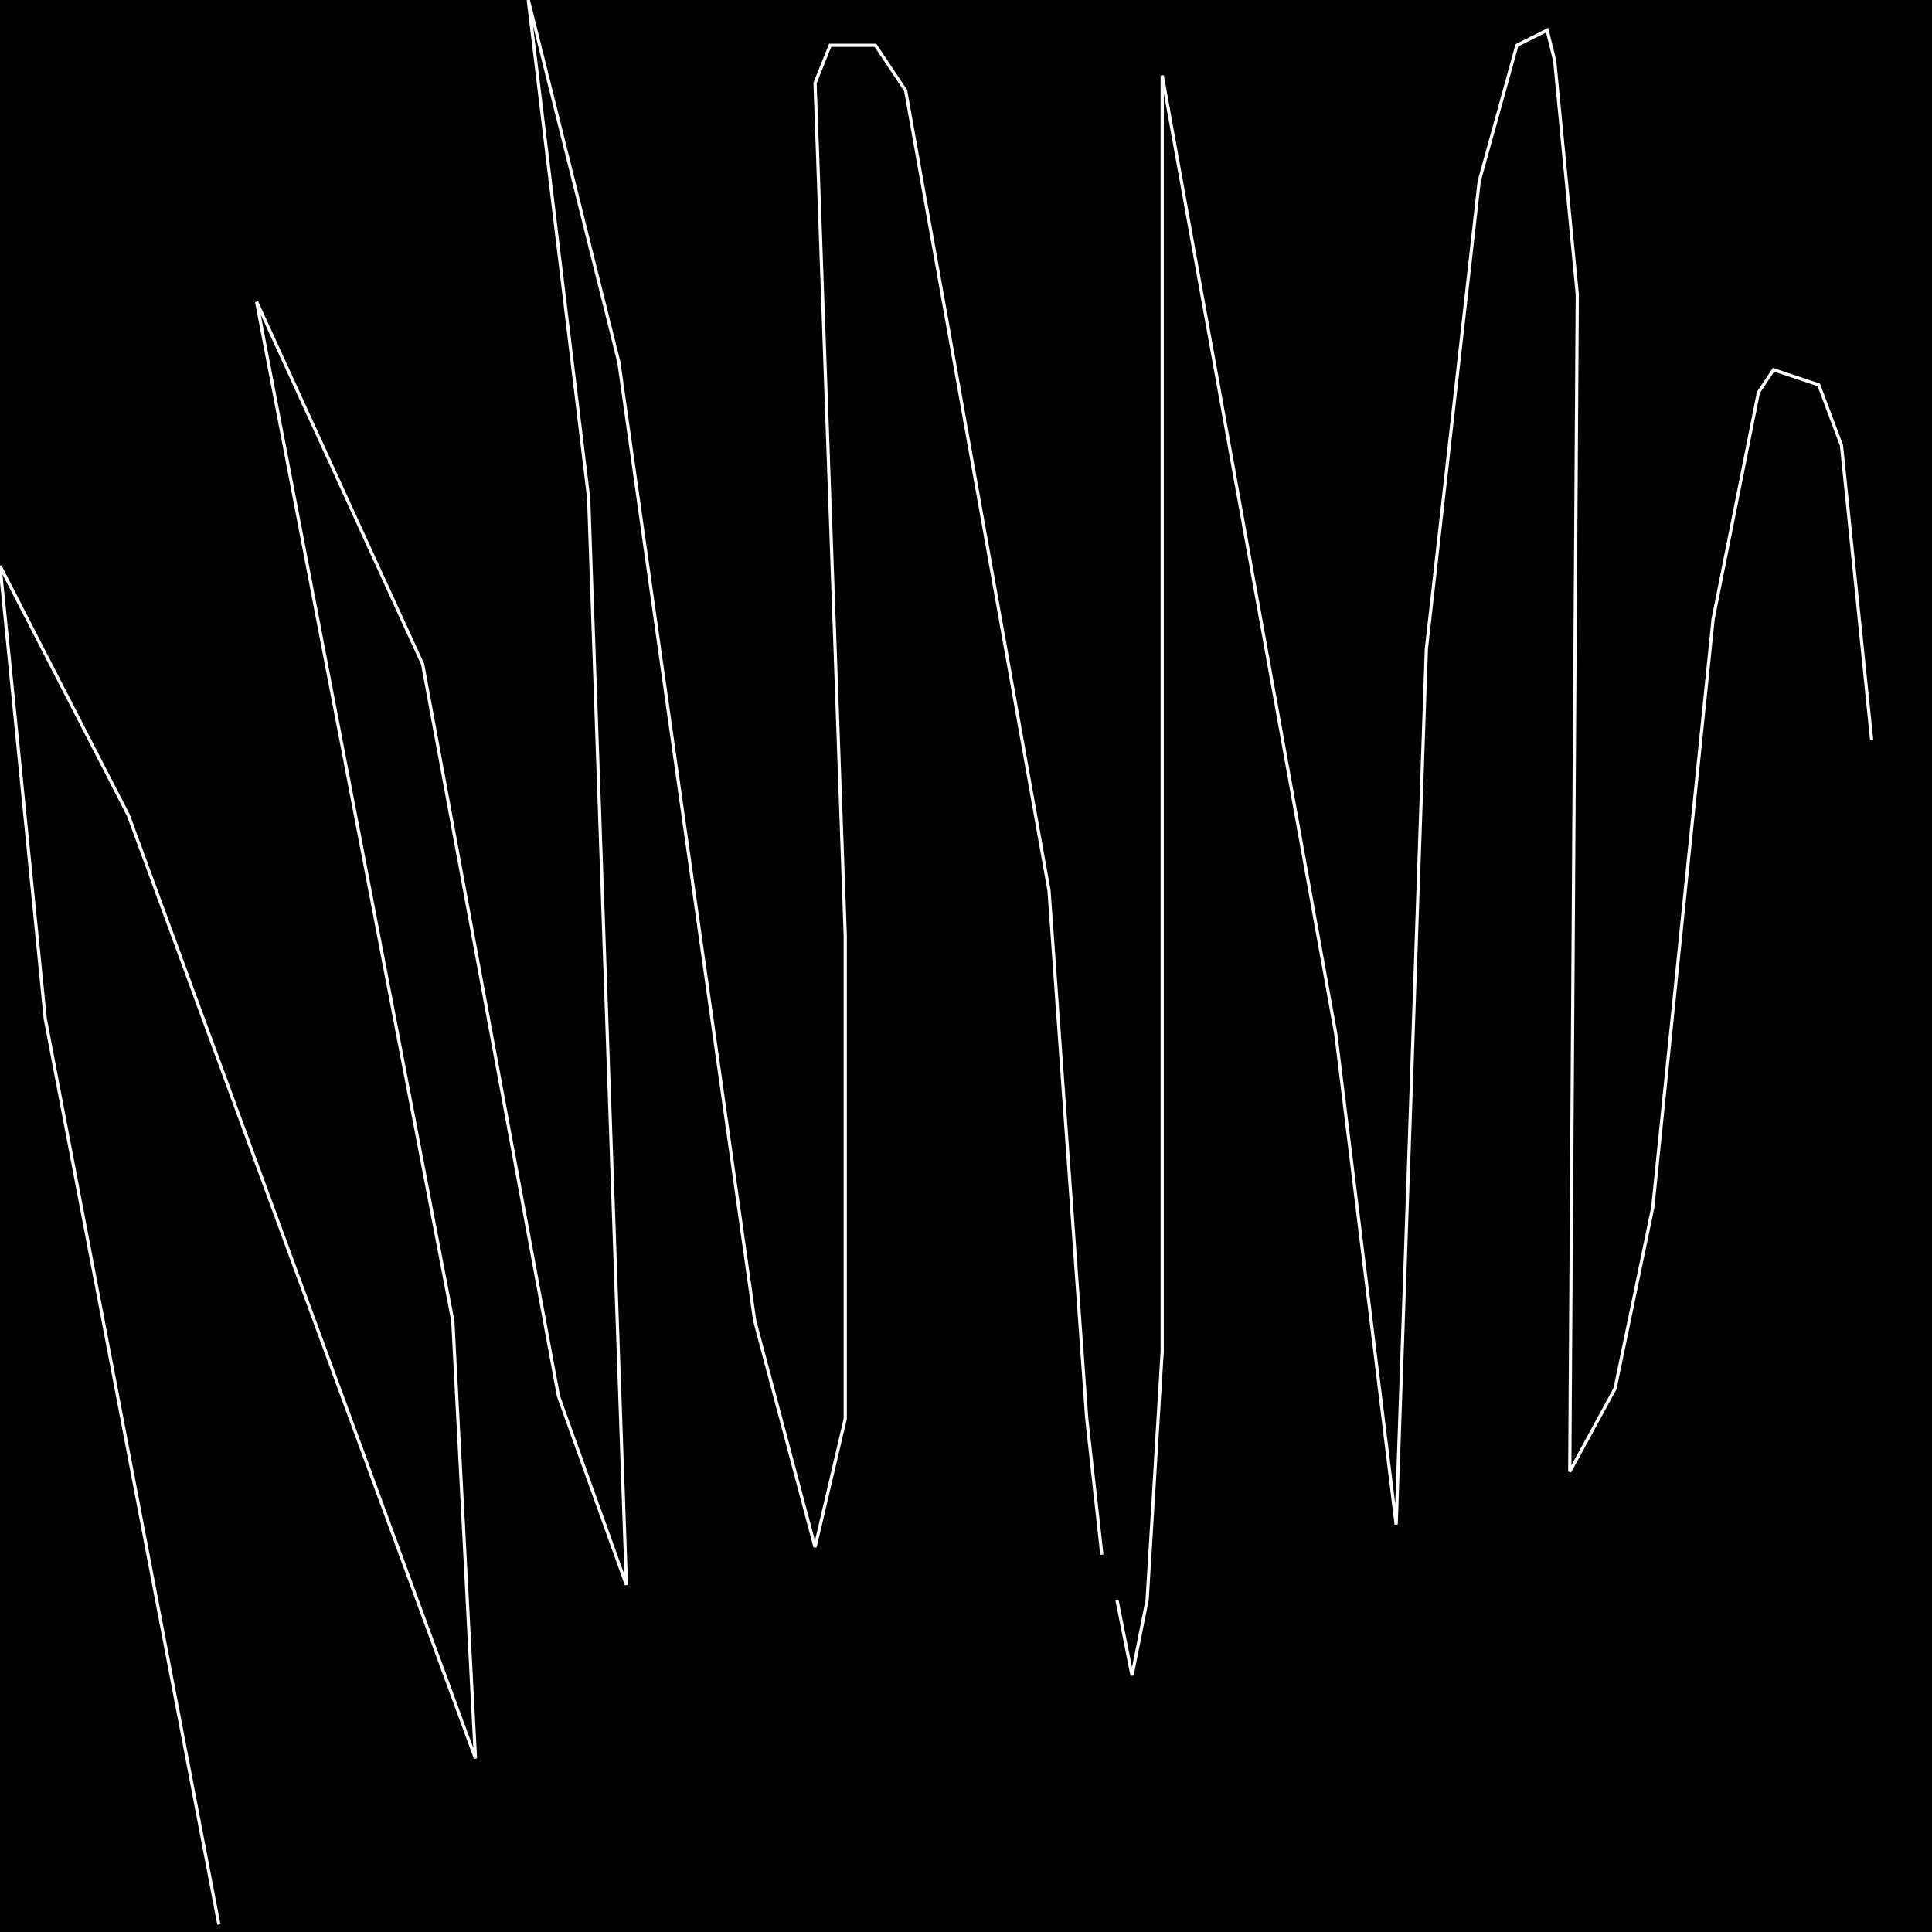 <?xml version="1.0" encoding="UTF-8" standalone="no"?>
<!--Created with ndjsontosvg (https:https://github.com/thompson318/ndjsontosvg) 
	from the simplified Google quickdraw data set. key_id = 4922837447999488-->
<svg width="600" height="600"
	xmlns="http://www.w3.org/2000/svg">
	xmlns:ndjsontosvg="https://github.com/thompson318/ndjsontosvg"
	xmlns:quickdraw="https://quickdraw.withgoogle.com/data"
	xmlns:scikit-surgery="https://doi.org/10.1007/s11548-020-02180-5">

	<rect width="100%" height="100%" fill="black" />
	<path d = "M 67.97 597.66 L 14.06 316.41 L 0.00 175.78 L 39.84 253.12 L 147.66 546.09 L 140.62 410.16 L 79.69 93.75 L 131.25 206.25 L 173.44 433.59 L 194.53 492.19 L 182.81 154.69 L 164.06 0.00 L 192.19 112.50 L 234.38 410.16 L 253.12 480.47 L 262.50 440.62 L 262.50 290.62 L 253.12 25.78 L 257.81 14.06 L 271.88 14.06 L 281.25 28.12 L 325.78 276.56 L 337.50 440.62" stroke="white" fill="transparent"/>
	<path d = "M 337.50 440.62 L 342.19 482.81" stroke="white" fill="transparent"/>
	<path d = "M 346.88 496.88 L 351.56 520.31 L 356.25 496.88 L 360.94 419.53 L 360.94 23.44 L 414.84 321.09 L 433.59 473.44 L 442.97 201.56 L 459.38 56.25 L 471.09 14.06 L 480.47 9.38 L 482.81 18.75 L 489.84 91.41 L 487.50 457.03 L 501.56 431.25 L 513.28 375.00 L 532.03 192.19 L 546.09 121.88 L 550.78 114.84 L 564.84 119.53 L 571.88 138.28 L 581.25 229.69" stroke="white" fill="transparent"/>
</svg>